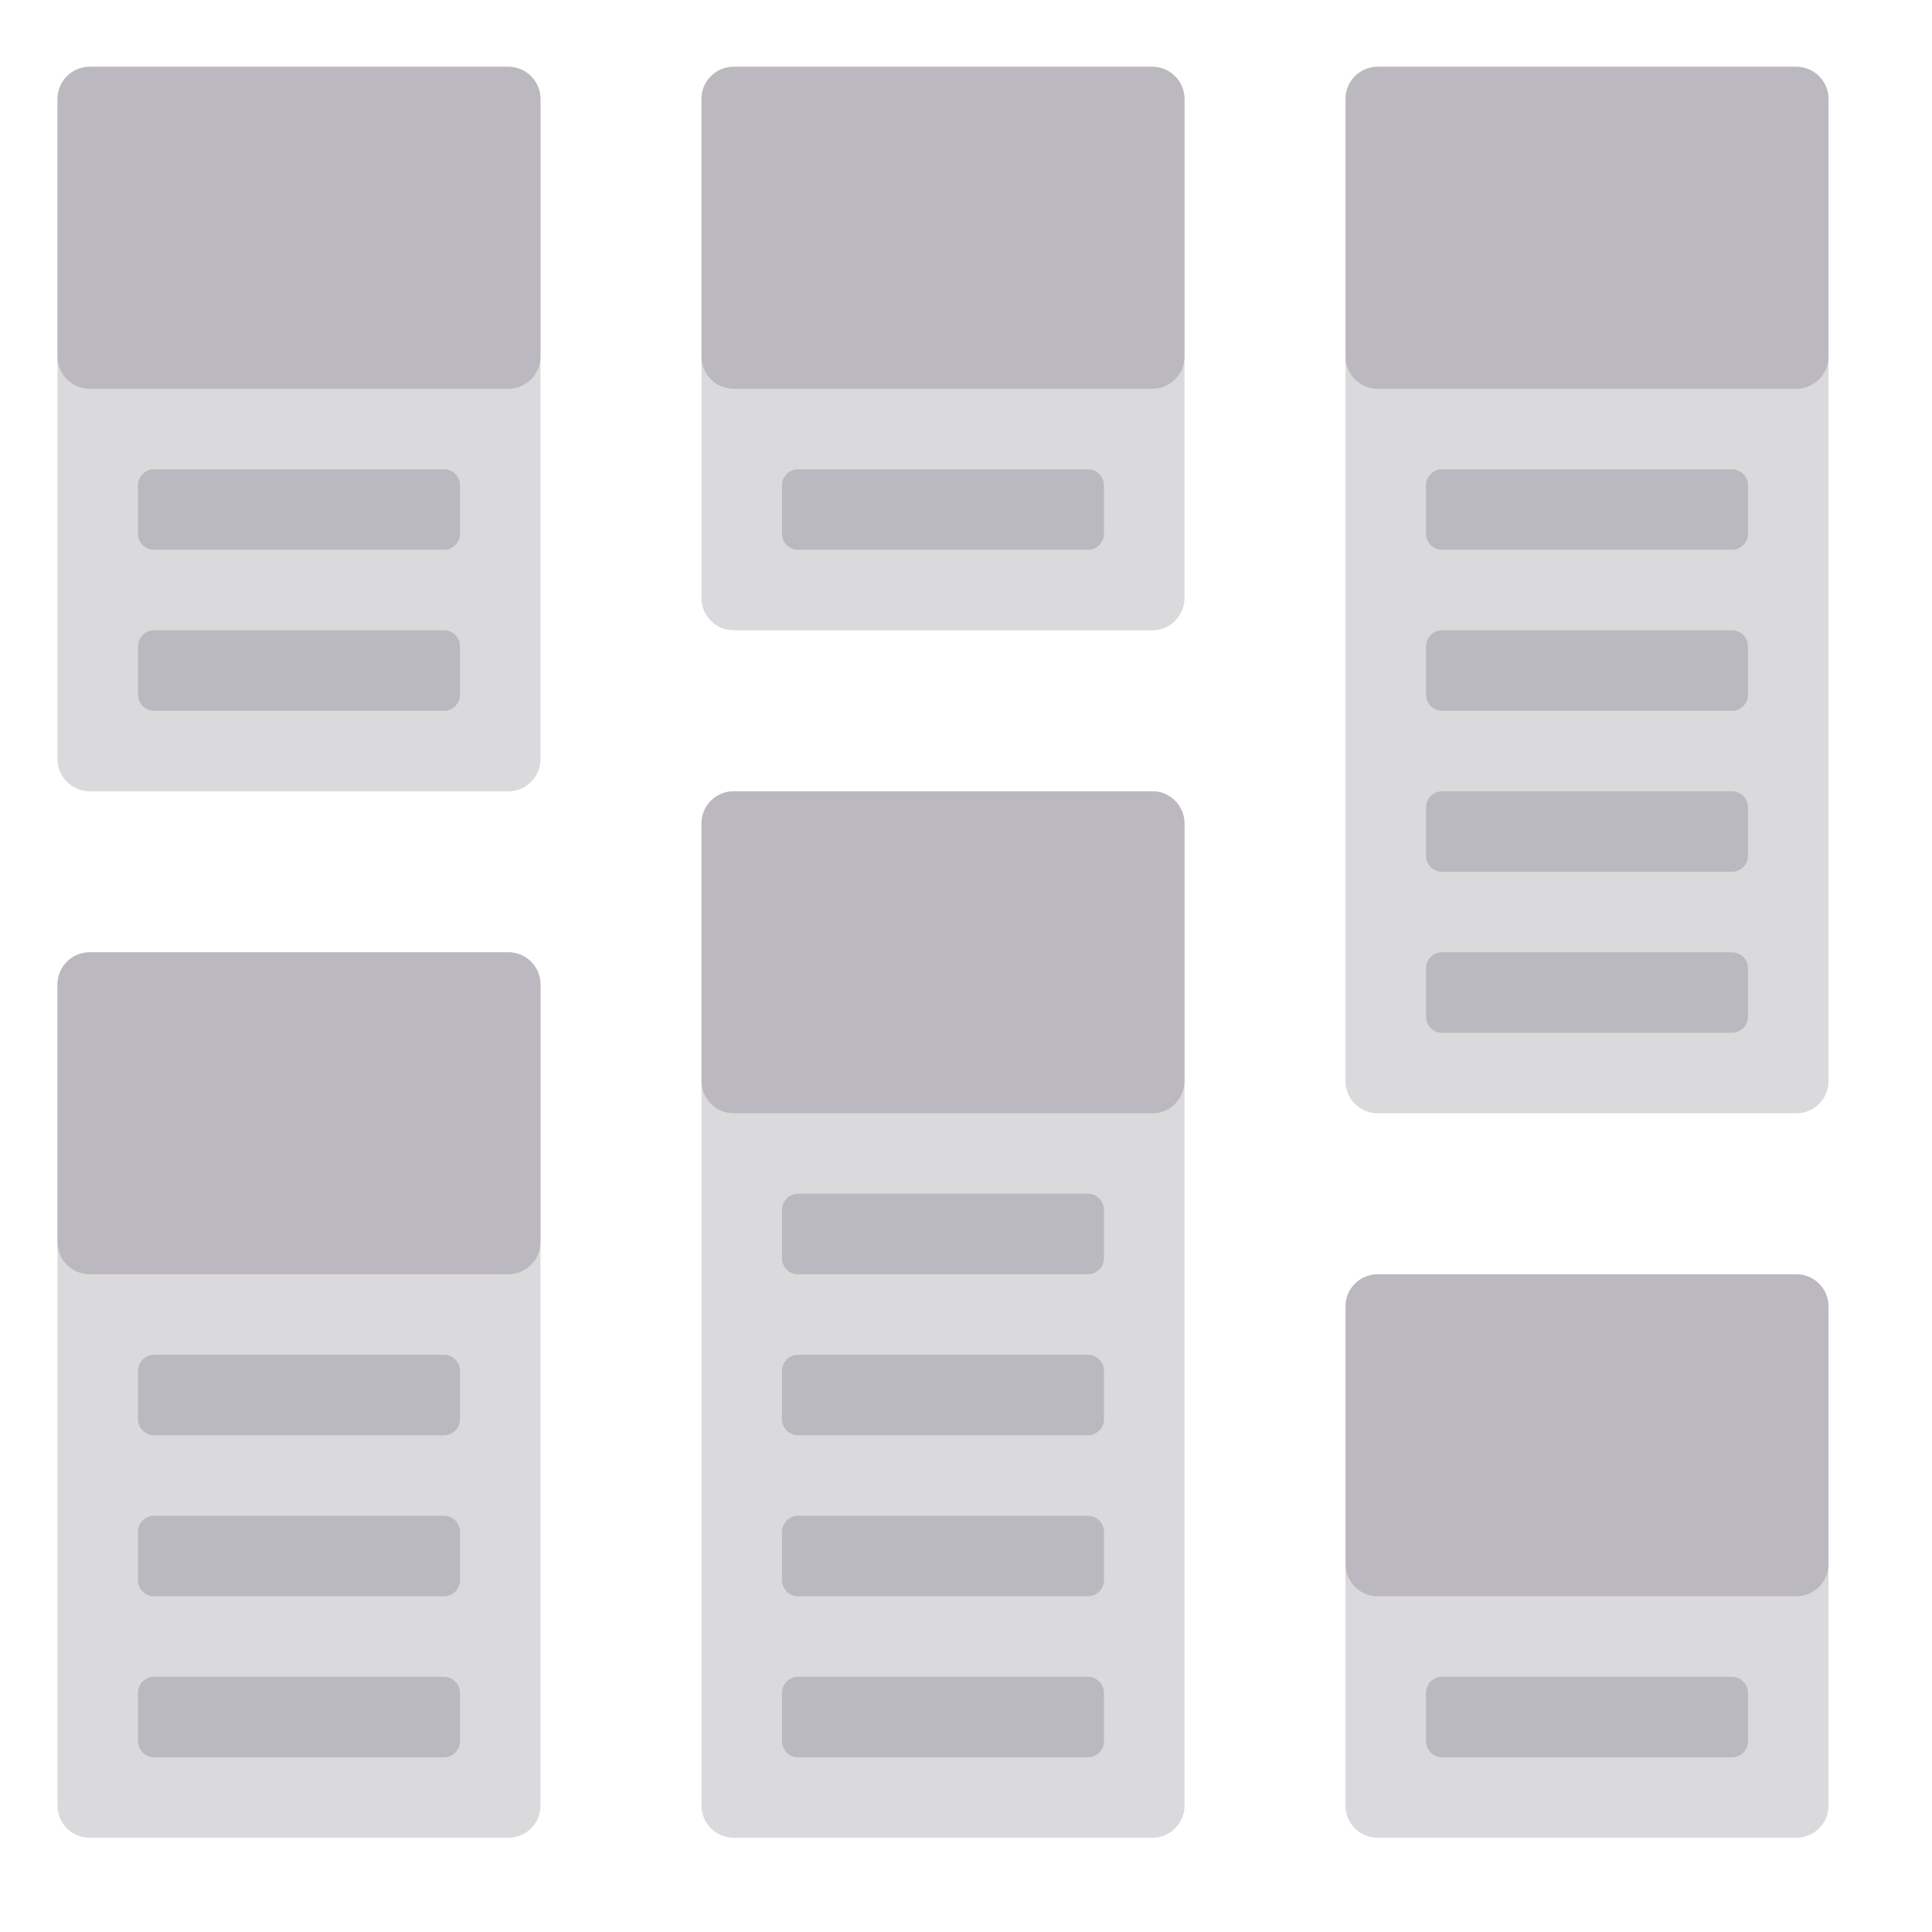 <?xml version="1.0" encoding="UTF-8" standalone="no"?>
<!-- Created with Inkscape (http://www.inkscape.org/) -->

<svg
   xmlns="http://www.w3.org/2000/svg"
   width="120"
   height="120"
   viewBox="0 0 120 120"
   id="svg13691">
  <defs
     id="defs13693" />
  <g
     id="layer1">
    <g
       id="g2376"
       transform="matrix(1,0,0,-1,85.571,4.148)">
      <path
         d="m 0,0 26,0 c 1.104,0 2,-0.896 2,-2 l 0,-61 c 0,-1.104 -0.896,-2 -2,-2 l -26,0 c -1.104,0 -2,0.896 -2,2 l 0,61 c 0,1.104 0.896,2 2,2"
         style="fill:#dad9db;fill-opacity:1;fill-rule:nonzero;stroke:none"
         id="path2378" />
    </g>
    <g
       id="g2380"
       transform="matrix(1,0,0,-1,45.571,4.148)">
      <path
         d="m 0,0 26,0 c 1.104,0 2,-0.896 2,-2 l 0,-31 c 0,-1.104 -0.896,-2 -2,-2 l -26,0 c -1.104,0 -2,0.896 -2,2 l 0,31 c 0,1.104 0.896,2 2,2"
         style="fill:#dad9db;fill-opacity:1;fill-rule:nonzero;stroke:none"
         id="path2382" />
    </g>
    <g
       id="g2384"
       transform="matrix(1,0,0,-1,5.571,4.148)">
      <path
         d="m 0,0 26,0 c 1.104,0 2,-0.896 2,-2 l 0,-41 c 0,-1.104 -0.896,-2 -2,-2 l -26,0 c -1.104,0 -2,0.896 -2,2 l 0,41 c 0,1.104 0.896,2 2,2"
         style="fill:#dad9db;fill-opacity:1;fill-rule:nonzero;stroke:none"
         id="path2386" />
    </g>
    <g
       id="g2388"
       transform="matrix(1,0,0,-1,85.571,79.148)">
      <path
         d="m 0,0 26,0 c 1.104,0 2,-0.896 2,-2 l 0,-31 c 0,-1.104 -0.896,-2 -2,-2 l -26,0 c -1.104,0 -2,0.896 -2,2 l 0,31 c 0,1.104 0.896,2 2,2"
         style="fill:#dad9db;fill-opacity:1;fill-rule:nonzero;stroke:none"
         id="path2390" />
    </g>
    <g
       id="g2392"
       transform="matrix(1,0,0,-1,5.571,59.148)">
      <path
         d="m 0,0 26,0 c 1.104,0 2,-0.896 2,-2 l 0,-51 c 0,-1.104 -0.896,-2 -2,-2 l -26,0 c -1.104,0 -2,0.896 -2,2 l 0,51 c 0,1.104 0.896,2 2,2"
         style="fill:#dad9db;fill-opacity:1;fill-rule:nonzero;stroke:none"
         id="path2394" />
    </g>
    <g
       id="g2396"
       transform="matrix(1,0,0,-1,45.571,49.148)">
      <path
         d="m 0,0 26,0 c 1.104,0 2,-0.896 2,-2 l 0,-61 c 0,-1.104 -0.896,-2 -2,-2 l -26,0 c -1.104,0 -2,0.896 -2,2 l 0,61 c 0,1.104 0.896,2 2,2"
         style="fill:#dad9db;fill-opacity:1;fill-rule:nonzero;stroke:none"
         id="path2398" />
    </g>
    <g
       id="g2400"
       transform="matrix(1,0,0,-1,9.571,39.148)">
      <path
         d="m 0,0 18,0 c 0.552,0 1,-0.447 1,-1 l 0,-3 c 0,-0.553 -0.448,-1 -1,-1 L 0,-5 c -0.552,0 -1,0.447 -1,1 l 0,3 c 0,0.553 0.448,1 1,1"
         style="fill:#bab9bf;fill-opacity:1;fill-rule:nonzero;stroke:none"
         id="path2402" />
    </g>
    <g
       id="g2404"
       transform="matrix(1,0,0,-1,9.571,29.148)">
      <path
         d="m 0,0 18,0 c 0.552,0 1,-0.447 1,-1 l 0,-3 c 0,-0.553 -0.448,-1 -1,-1 L 0,-5 c -0.552,0 -1,0.447 -1,1 l 0,3 c 0,0.553 0.448,1 1,1"
         style="fill:#bab9bf;fill-opacity:1;fill-rule:nonzero;stroke:none"
         id="path2406" />
    </g>
    <g
       id="g2408"
       transform="matrix(1,0,0,-1,9.571,94.148)">
      <path
         d="m 0,0 18,0 c 0.552,0 1,-0.447 1,-1 l 0,-3 c 0,-0.553 -0.448,-1 -1,-1 L 0,-5 c -0.552,0 -1,0.447 -1,1 l 0,3 c 0,0.553 0.448,1 1,1"
         style="fill:#bab9bf;fill-opacity:1;fill-rule:nonzero;stroke:none"
         id="path2410" />
    </g>
    <g
       id="g2412"
       transform="matrix(1,0,0,-1,9.571,84.148)">
      <path
         d="m 0,0 18,0 c 0.552,0 1,-0.447 1,-1 l 0,-3 c 0,-0.553 -0.448,-1 -1,-1 L 0,-5 c -0.552,0 -1,0.447 -1,1 l 0,3 c 0,0.553 0.448,1 1,1"
         style="fill:#bab9bf;fill-opacity:1;fill-rule:nonzero;stroke:none"
         id="path2414" />
    </g>
    <g
       id="g2416"
       transform="matrix(1,0,0,-1,9.571,104.148)">
      <path
         d="m 0,0 18,0 c 0.552,0 1,-0.447 1,-1 l 0,-3 c 0,-0.553 -0.448,-1 -1,-1 L 0,-5 c -0.552,0 -1,0.447 -1,1 l 0,3 c 0,0.553 0.448,1 1,1"
         style="fill:#bab9bf;fill-opacity:1;fill-rule:nonzero;stroke:none"
         id="path2418" />
    </g>
    <g
       id="g2420"
       transform="matrix(1,0,0,-1,49.571,29.148)">
      <path
         d="m 0,0 18,0 c 0.553,0 1,-0.447 1,-1 l 0,-3 c 0,-0.553 -0.447,-1 -1,-1 L 0,-5 c -0.552,0 -1,0.447 -1,1 l 0,3 c 0,0.553 0.448,1 1,1"
         style="fill:#bab9bf;fill-opacity:1;fill-rule:nonzero;stroke:none"
         id="path2422" />
    </g>
    <g
       id="g2424"
       transform="matrix(1,0,0,-1,49.571,84.148)">
      <path
         d="m 0,0 18,0 c 0.553,0 1,-0.447 1,-1 l 0,-3 c 0,-0.553 -0.447,-1 -1,-1 L 0,-5 c -0.552,0 -1,0.447 -1,1 l 0,3 c 0,0.553 0.448,1 1,1"
         style="fill:#bab9bf;fill-opacity:1;fill-rule:nonzero;stroke:none"
         id="path2426" />
    </g>
    <g
       id="g2428"
       transform="matrix(1,0,0,-1,49.571,74.148)">
      <path
         d="m 0,0 18,0 c 0.553,0 1,-0.447 1,-1 l 0,-3 c 0,-0.553 -0.447,-1 -1,-1 L 0,-5 c -0.552,0 -1,0.447 -1,1 l 0,3 c 0,0.553 0.448,1 1,1"
         style="fill:#bab9bf;fill-opacity:1;fill-rule:nonzero;stroke:none"
         id="path2430" />
    </g>
    <g
       id="g2432"
       transform="matrix(1,0,0,-1,49.571,94.148)">
      <path
         d="m 0,0 18,0 c 0.553,0 1,-0.447 1,-1 l 0,-3 c 0,-0.553 -0.447,-1 -1,-1 L 0,-5 c -0.552,0 -1,0.447 -1,1 l 0,3 c 0,0.553 0.448,1 1,1"
         style="fill:#bab9bf;fill-opacity:1;fill-rule:nonzero;stroke:none"
         id="path2434" />
    </g>
    <g
       id="g2436"
       transform="matrix(1,0,0,-1,49.571,104.148)">
      <path
         d="m 0,0 18,0 c 0.553,0 1,-0.447 1,-1 l 0,-3 c 0,-0.553 -0.447,-1 -1,-1 L 0,-5 c -0.552,0 -1,0.447 -1,1 l 0,3 c 0,0.553 0.448,1 1,1"
         style="fill:#bab9bf;fill-opacity:1;fill-rule:nonzero;stroke:none"
         id="path2438" />
    </g>
    <g
       id="g2440"
       transform="matrix(1,0,0,-1,89.571,39.148)">
      <path
         d="m 0,0 18,0 c 0.553,0 1,-0.447 1,-1 l 0,-3 c 0,-0.553 -0.447,-1 -1,-1 L 0,-5 c -0.553,0 -1,0.447 -1,1 l 0,3 c 0,0.553 0.447,1 1,1"
         style="fill:#bab9bf;fill-opacity:1;fill-rule:nonzero;stroke:none"
         id="path2442" />
    </g>
    <g
       id="g2444"
       transform="matrix(1,0,0,-1,89.571,29.148)">
      <path
         d="m 0,0 18,0 c 0.553,0 1,-0.447 1,-1 l 0,-3 c 0,-0.553 -0.447,-1 -1,-1 L 0,-5 c -0.553,0 -1,0.447 -1,1 l 0,3 c 0,0.553 0.447,1 1,1"
         style="fill:#bab9bf;fill-opacity:1;fill-rule:nonzero;stroke:none"
         id="path2446" />
    </g>
    <g
       id="g2448"
       transform="matrix(1,0,0,-1,89.571,49.148)">
      <path
         d="m 0,0 18,0 c 0.553,0 1,-0.447 1,-1 l 0,-3 c 0,-0.553 -0.447,-1 -1,-1 L 0,-5 c -0.553,0 -1,0.447 -1,1 l 0,3 c 0,0.553 0.447,1 1,1"
         style="fill:#bab9bf;fill-opacity:1;fill-rule:nonzero;stroke:none"
         id="path2450" />
    </g>
    <g
       id="g2452"
       transform="matrix(1,0,0,-1,89.571,59.148)">
      <path
         d="m 0,0 18,0 c 0.553,0 1,-0.447 1,-1 l 0,-3 c 0,-0.553 -0.447,-1 -1,-1 L 0,-5 c -0.553,0 -1,0.447 -1,1 l 0,3 c 0,0.553 0.447,1 1,1"
         style="fill:#bab9bf;fill-opacity:1;fill-rule:nonzero;stroke:none"
         id="path2454" />
    </g>
    <g
       id="g2456"
       transform="matrix(1,0,0,-1,89.571,104.148)">
      <path
         d="m 0,0 18,0 c 0.553,0 1,-0.447 1,-1 l 0,-3 c 0,-0.553 -0.447,-1 -1,-1 L 0,-5 c -0.553,0 -1,0.447 -1,1 l 0,3 c 0,0.553 0.447,1 1,1"
         style="fill:#bab9bf;fill-opacity:1;fill-rule:nonzero;stroke:none"
         id="path2458" />
    </g>
    <g
       id="g2460"
       transform="matrix(1,0,0,-1,5.571,4.148)">
      <path
         d="m 0,0 26,0 c 1.104,0 2,-0.896 2,-2 l 0,-16 c 0,-1.104 -0.896,-2 -2,-2 l -26,0 c -1.104,0 -2,0.896 -2,2 l 0,16 c 0,1.104 0.896,2 2,2"
         style="fill:#bbb9bf;fill-opacity:1;fill-rule:nonzero;stroke:none"
         id="path2462" />
    </g>
    <g
       id="g2464"
       transform="matrix(1,0,0,-1,45.571,4.148)">
      <path
         d="m 0,0 26,0 c 1.104,0 2,-0.896 2,-2 l 0,-16 c 0,-1.104 -0.896,-2 -2,-2 l -26,0 c -1.104,0 -2,0.896 -2,2 l 0,16 c 0,1.104 0.896,2 2,2"
         style="fill:#bbb9bf;fill-opacity:1;fill-rule:nonzero;stroke:none"
         id="path2466" />
    </g>
    <g
       id="g2468"
       transform="matrix(1,0,0,-1,85.571,4.148)">
      <path
         d="m 0,0 26,0 c 1.104,0 2,-0.896 2,-2 l 0,-16 c 0,-1.104 -0.896,-2 -2,-2 l -26,0 c -1.104,0 -2,0.896 -2,2 l 0,16 c 0,1.104 0.896,2 2,2"
         style="fill:#bbb9bf;fill-opacity:1;fill-rule:nonzero;stroke:none"
         id="path2470" />
    </g>
    <g
       id="g2472"
       transform="matrix(1,0,0,-1,5.571,59.148)">
      <path
         d="m 0,0 26,0 c 1.104,0 2,-0.896 2,-2 l 0,-16 c 0,-1.104 -0.896,-2 -2,-2 l -26,0 c -1.104,0 -2,0.896 -2,2 l 0,16 c 0,1.104 0.896,2 2,2"
         style="fill:#bbb9bf;fill-opacity:1;fill-rule:nonzero;stroke:none"
         id="path2474" />
    </g>
    <g
       id="g2476"
       transform="matrix(1,0,0,-1,45.571,49.148)">
      <path
         d="m 0,0 26,0 c 1.104,0 2,-0.896 2,-2 l 0,-16 c 0,-1.104 -0.896,-2 -2,-2 l -26,0 c -1.104,0 -2,0.896 -2,2 l 0,16 c 0,1.104 0.896,2 2,2"
         style="fill:#bbb9bf;fill-opacity:1;fill-rule:nonzero;stroke:none"
         id="path2478" />
    </g>
    <g
       id="g2480"
       transform="matrix(1,0,0,-1,85.571,79.148)">
      <path
         d="m 0,0 26,0 c 1.104,0 2,-0.896 2,-2 l 0,-16 c 0,-1.104 -0.896,-2 -2,-2 l -26,0 c -1.104,0 -2,0.896 -2,2 l 0,16 c 0,1.104 0.896,2 2,2"
         style="fill:#bbb9bf;fill-opacity:1;fill-rule:nonzero;stroke:none"
         id="path2482" />
    </g>
  </g>
</svg>

